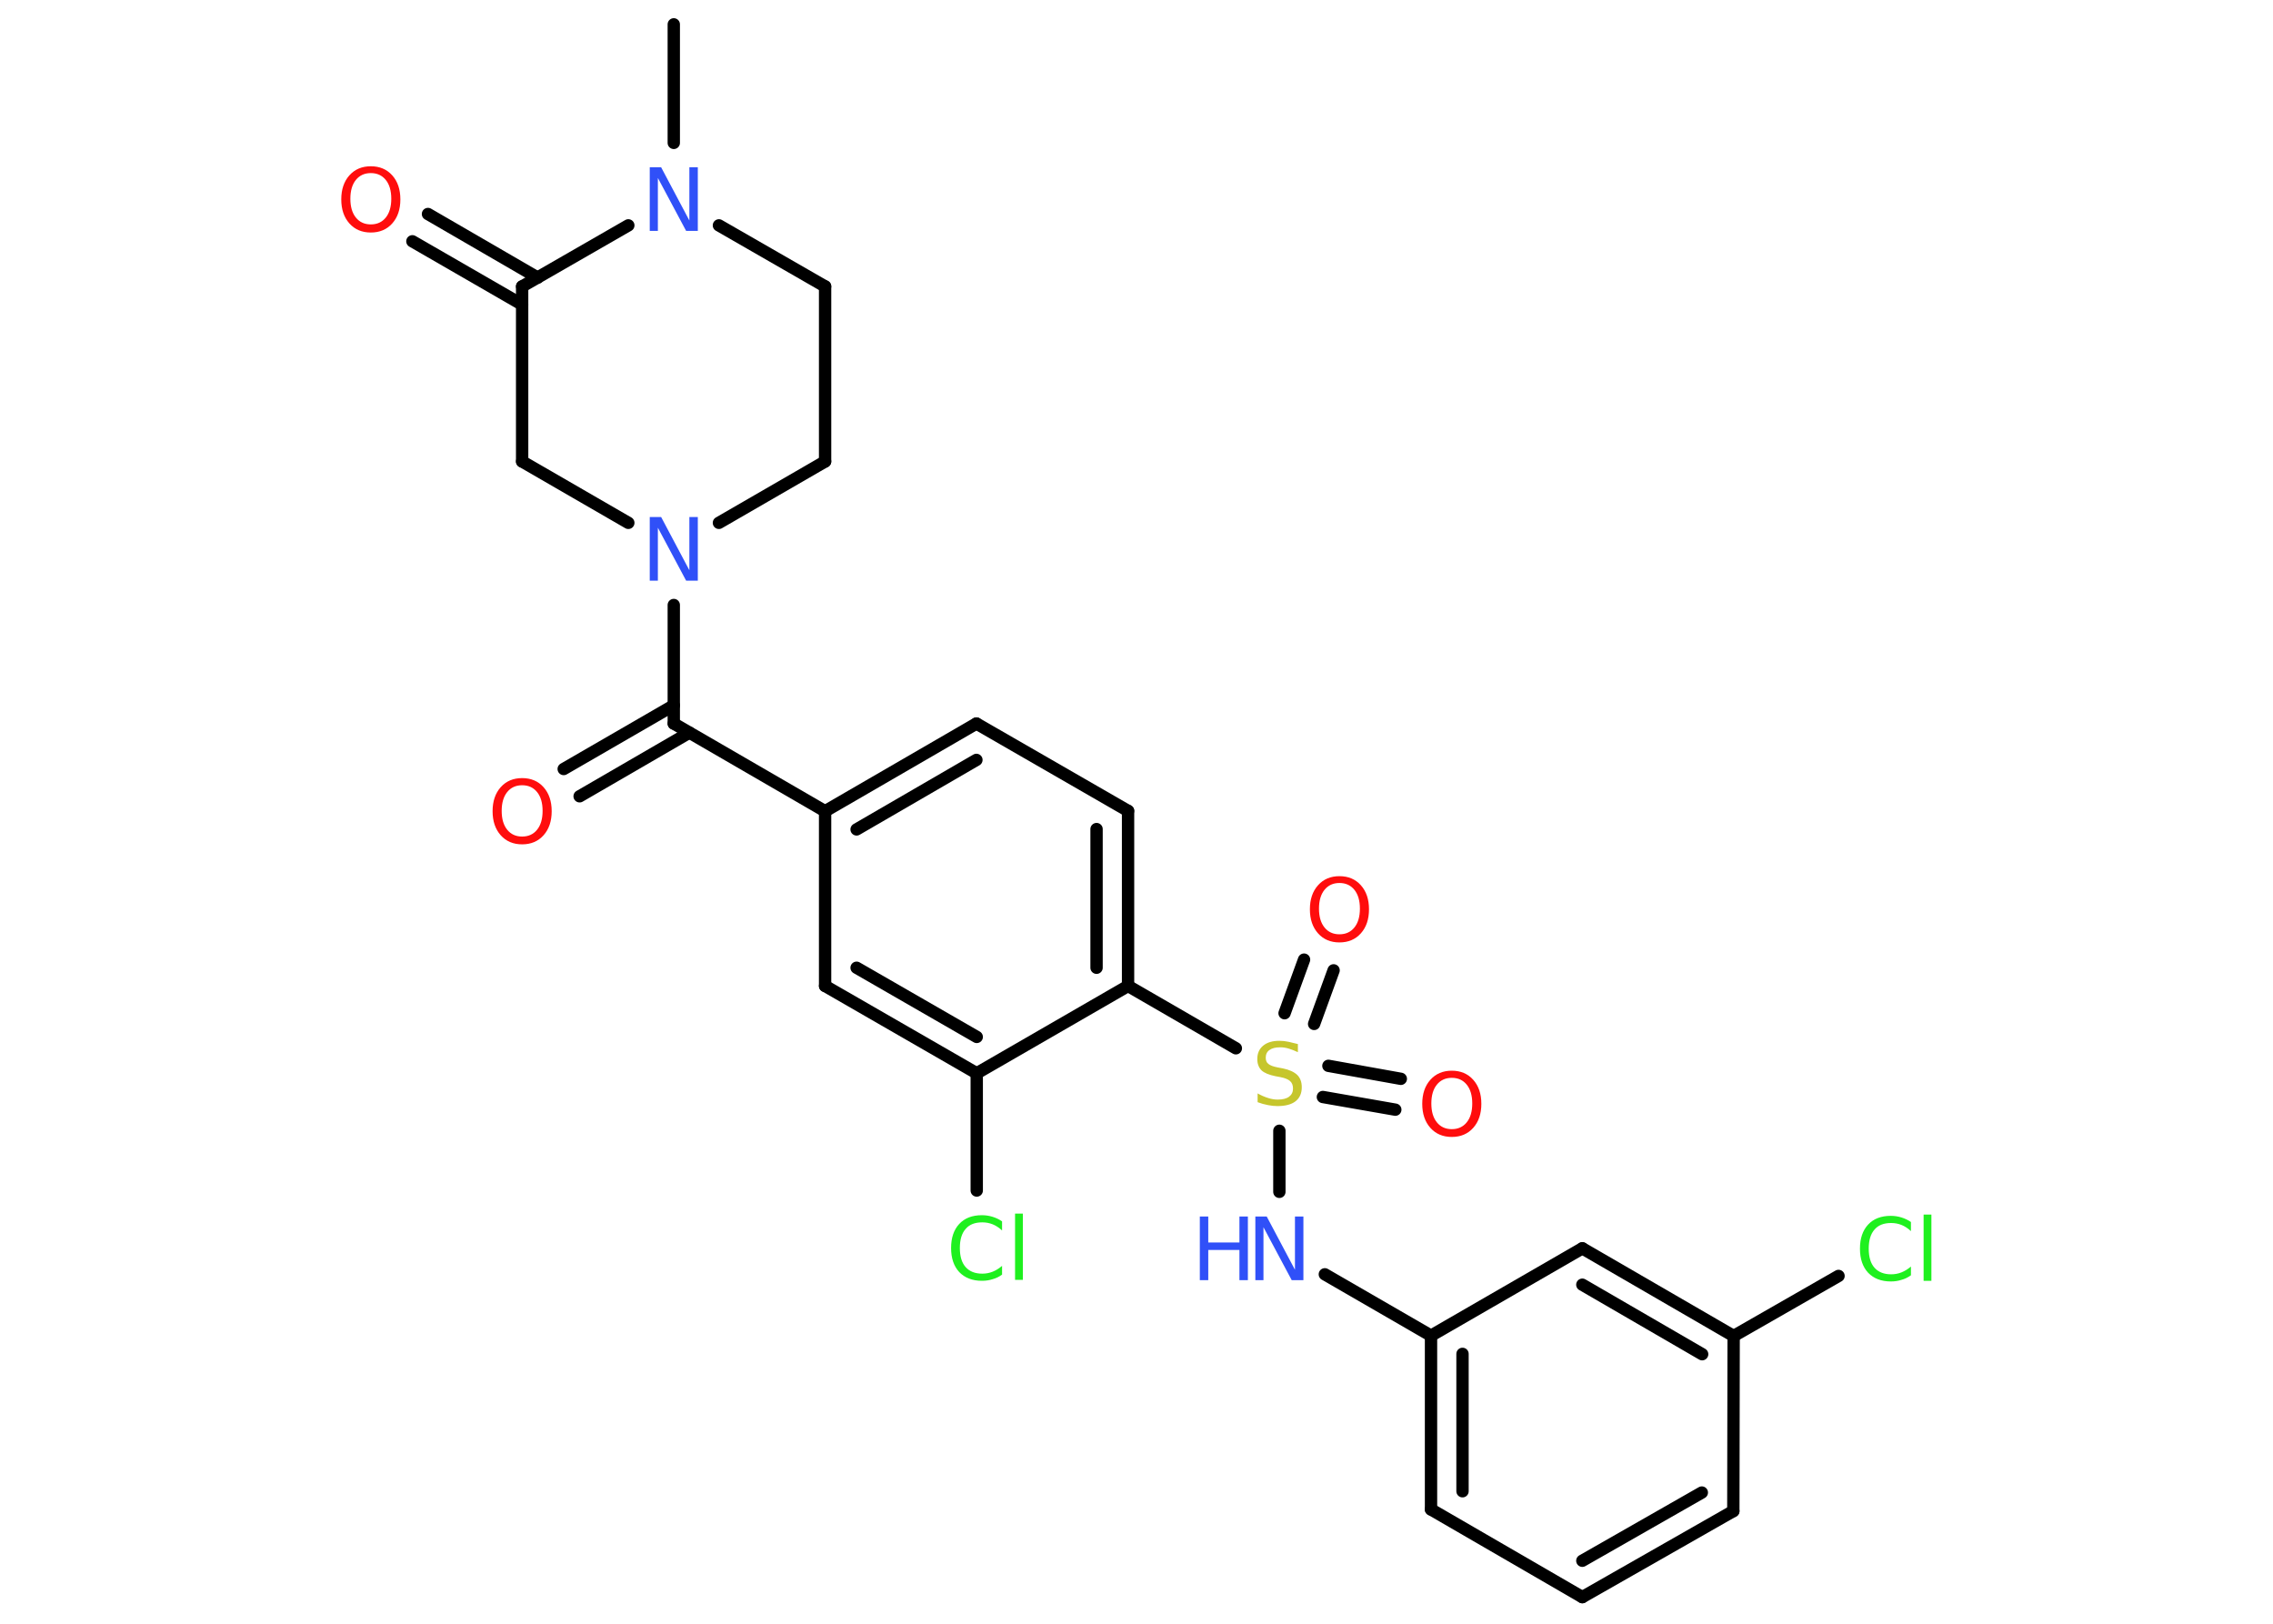 <?xml version='1.0' encoding='UTF-8'?>
<!DOCTYPE svg PUBLIC "-//W3C//DTD SVG 1.1//EN" "http://www.w3.org/Graphics/SVG/1.1/DTD/svg11.dtd">
<svg version='1.2' xmlns='http://www.w3.org/2000/svg' xmlns:xlink='http://www.w3.org/1999/xlink' width='70.0mm' height='50.0mm' viewBox='0 0 70.0 50.0'>
  <desc>Generated by the Chemistry Development Kit (http://github.com/cdk)</desc>
  <g stroke-linecap='round' stroke-linejoin='round' stroke='#000000' stroke-width='.38' fill='#FF0D0D'>
    <rect x='.0' y='.0' width='70.0' height='50.0' fill='#FFFFFF' stroke='none'/>
    <g id='mol1' class='mol'>
      <line id='mol1bnd1' class='bond' x1='20.75' y1='.75' x2='20.75' y2='4.4'/>
      <line id='mol1bnd2' class='bond' x1='22.14' y1='6.94' x2='25.41' y2='8.82'/>
      <line id='mol1bnd3' class='bond' x1='25.41' y1='8.82' x2='25.41' y2='14.21'/>
      <line id='mol1bnd4' class='bond' x1='25.41' y1='14.21' x2='22.14' y2='16.1'/>
      <line id='mol1bnd5' class='bond' x1='20.75' y1='18.63' x2='20.75' y2='22.28'/>
      <g id='mol1bnd6' class='bond'>
        <line x1='21.23' y1='22.56' x2='17.85' y2='24.52'/>
        <line x1='20.75' y1='21.72' x2='17.36' y2='23.68'/>
      </g>
      <line id='mol1bnd7' class='bond' x1='20.75' y1='22.28' x2='25.41' y2='24.98'/>
      <g id='mol1bnd8' class='bond'>
        <line x1='30.07' y1='22.28' x2='25.41' y2='24.98'/>
        <line x1='30.07' y1='23.4' x2='26.38' y2='25.54'/>
      </g>
      <line id='mol1bnd9' class='bond' x1='30.07' y1='22.28' x2='34.74' y2='24.97'/>
      <g id='mol1bnd10' class='bond'>
        <line x1='34.74' y1='30.36' x2='34.74' y2='24.97'/>
        <line x1='33.77' y1='29.8' x2='33.77' y2='25.53'/>
      </g>
      <line id='mol1bnd11' class='bond' x1='34.74' y1='30.36' x2='38.06' y2='32.28'/>
      <g id='mol1bnd12' class='bond'>
        <line x1='40.91' y1='32.82' x2='43.14' y2='33.22'/>
        <line x1='40.74' y1='33.78' x2='42.97' y2='34.17'/>
      </g>
      <g id='mol1bnd13' class='bond'>
        <line x1='39.56' y1='31.2' x2='40.16' y2='29.55'/>
        <line x1='40.47' y1='31.53' x2='41.07' y2='29.88'/>
      </g>
      <line id='mol1bnd14' class='bond' x1='39.4' y1='34.82' x2='39.4' y2='36.7'/>
      <line id='mol1bnd15' class='bond' x1='40.8' y1='39.24' x2='44.07' y2='41.13'/>
      <g id='mol1bnd16' class='bond'>
        <line x1='44.07' y1='41.13' x2='44.07' y2='46.48'/>
        <line x1='45.04' y1='41.69' x2='45.04' y2='45.92'/>
      </g>
      <line id='mol1bnd17' class='bond' x1='44.07' y1='46.48' x2='48.73' y2='49.18'/>
      <g id='mol1bnd18' class='bond'>
        <line x1='48.73' y1='49.18' x2='53.38' y2='46.53'/>
        <line x1='48.73' y1='48.06' x2='52.41' y2='45.96'/>
      </g>
      <line id='mol1bnd19' class='bond' x1='53.38' y1='46.53' x2='53.39' y2='41.14'/>
      <line id='mol1bnd20' class='bond' x1='53.39' y1='41.14' x2='56.62' y2='39.29'/>
      <g id='mol1bnd21' class='bond'>
        <line x1='53.39' y1='41.14' x2='48.73' y2='38.44'/>
        <line x1='52.42' y1='41.7' x2='48.73' y2='39.56'/>
      </g>
      <line id='mol1bnd22' class='bond' x1='44.07' y1='41.13' x2='48.73' y2='38.44'/>
      <line id='mol1bnd23' class='bond' x1='34.74' y1='30.36' x2='30.08' y2='33.05'/>
      <line id='mol1bnd24' class='bond' x1='30.08' y1='33.05' x2='30.08' y2='36.66'/>
      <g id='mol1bnd25' class='bond'>
        <line x1='25.41' y1='30.36' x2='30.08' y2='33.05'/>
        <line x1='26.38' y1='29.8' x2='30.08' y2='31.93'/>
      </g>
      <line id='mol1bnd26' class='bond' x1='25.41' y1='24.98' x2='25.41' y2='30.36'/>
      <line id='mol1bnd27' class='bond' x1='19.35' y1='16.1' x2='16.08' y2='14.21'/>
      <line id='mol1bnd28' class='bond' x1='16.08' y1='14.21' x2='16.08' y2='8.82'/>
      <line id='mol1bnd29' class='bond' x1='19.35' y1='6.94' x2='16.08' y2='8.82'/>
      <g id='mol1bnd30' class='bond'>
        <line x1='16.08' y1='9.38' x2='12.7' y2='7.43'/>
        <line x1='16.56' y1='8.55' x2='13.18' y2='6.59'/>
      </g>
      <path id='mol1atm2' class='atom' d='M20.01 5.15h.35l.87 1.64v-1.64h.26v1.96h-.36l-.87 -1.63v1.63h-.25v-1.96z' stroke='none' fill='#3050F8'/>
      <path id='mol1atm5' class='atom' d='M20.01 15.92h.35l.87 1.64v-1.64h.26v1.96h-.36l-.87 -1.63v1.63h-.25v-1.96z' stroke='none' fill='#3050F8'/>
      <path id='mol1atm7' class='atom' d='M16.08 24.18q-.29 .0 -.46 .21q-.17 .21 -.17 .58q.0 .37 .17 .58q.17 .21 .46 .21q.29 .0 .46 -.21q.17 -.21 .17 -.58q.0 -.37 -.17 -.58q-.17 -.21 -.46 -.21zM16.08 23.96q.41 .0 .66 .28q.25 .28 .25 .74q.0 .46 -.25 .74q-.25 .28 -.66 .28q-.41 .0 -.66 -.28q-.25 -.28 -.25 -.74q.0 -.46 .25 -.74q.25 -.28 .66 -.28z' stroke='none'/>
      <path id='mol1atm12' class='atom' d='M39.97 32.14v.26q-.15 -.07 -.28 -.11q-.13 -.04 -.26 -.04q-.22 .0 -.33 .08q-.12 .08 -.12 .24q.0 .13 .08 .19q.08 .07 .29 .11l.16 .03q.29 .06 .44 .2q.14 .14 .14 .38q.0 .28 -.19 .43q-.19 .15 -.56 .15q-.14 .0 -.29 -.03q-.16 -.03 -.32 -.09v-.27q.16 .09 .32 .14q.15 .05 .3 .05q.23 .0 .35 -.09q.12 -.09 .12 -.25q.0 -.15 -.09 -.23q-.09 -.08 -.29 -.12l-.16 -.03q-.3 -.06 -.43 -.18q-.13 -.13 -.13 -.35q.0 -.26 .18 -.41q.18 -.15 .5 -.15q.14 .0 .28 .03q.14 .03 .29 .07z' stroke='none' fill='#C6C62C'/>
      <path id='mol1atm13' class='atom' d='M44.71 33.19q-.29 .0 -.46 .21q-.17 .21 -.17 .58q.0 .37 .17 .58q.17 .21 .46 .21q.29 .0 .46 -.21q.17 -.21 .17 -.58q.0 -.37 -.17 -.58q-.17 -.21 -.46 -.21zM44.71 32.97q.41 .0 .66 .28q.25 .28 .25 .74q.0 .46 -.25 .74q-.25 .28 -.66 .28q-.41 .0 -.66 -.28q-.25 -.28 -.25 -.74q.0 -.46 .25 -.74q.25 -.28 .66 -.28z' stroke='none'/>
      <path id='mol1atm14' class='atom' d='M41.25 27.19q-.29 .0 -.46 .21q-.17 .21 -.17 .58q.0 .37 .17 .58q.17 .21 .46 .21q.29 .0 .46 -.21q.17 -.21 .17 -.58q.0 -.37 -.17 -.58q-.17 -.21 -.46 -.21zM41.25 26.98q.41 .0 .66 .28q.25 .28 .25 .74q.0 .46 -.25 .74q-.25 .28 -.66 .28q-.41 .0 -.66 -.28q-.25 -.28 -.25 -.74q.0 -.46 .25 -.74q.25 -.28 .66 -.28z' stroke='none'/>
      <g id='mol1atm15' class='atom'>
        <path d='M38.66 37.46h.35l.87 1.64v-1.64h.26v1.96h-.36l-.87 -1.63v1.63h-.25v-1.96z' stroke='none' fill='#3050F8'/>
        <path d='M36.95 37.46h.26v.8h.96v-.8h.26v1.96h-.26v-.93h-.96v.93h-.26v-1.96z' stroke='none' fill='#3050F8'/>
      </g>
      <path id='mol1atm21' class='atom' d='M58.85 37.63v.28q-.14 -.13 -.29 -.19q-.15 -.06 -.32 -.06q-.34 .0 -.51 .2q-.18 .2 -.18 .59q.0 .39 .18 .59q.18 .2 .51 .2q.17 .0 .32 -.06q.15 -.06 .29 -.18v.27q-.14 .1 -.29 .14q-.15 .05 -.33 .05q-.44 .0 -.7 -.27q-.25 -.27 -.25 -.74q.0 -.47 .25 -.74q.25 -.27 .7 -.27q.17 .0 .33 .05q.16 .05 .29 .14zM59.24 37.4h.24v2.04h-.24v-2.04z' stroke='none' fill='#1FF01F'/>
      <path id='mol1atm24' class='atom' d='M30.86 37.61v.28q-.14 -.13 -.29 -.19q-.15 -.06 -.32 -.06q-.34 .0 -.51 .2q-.18 .2 -.18 .59q.0 .39 .18 .59q.18 .2 .51 .2q.17 .0 .32 -.06q.15 -.06 .29 -.18v.27q-.14 .1 -.29 .14q-.15 .05 -.33 .05q-.44 .0 -.7 -.27q-.25 -.27 -.25 -.74q.0 -.47 .25 -.74q.25 -.27 .7 -.27q.17 .0 .33 .05q.16 .05 .29 .14zM31.26 37.37h.24v2.04h-.24v-2.04z' stroke='none' fill='#1FF01F'/>
      <path id='mol1atm28' class='atom' d='M11.42 5.33q-.29 .0 -.46 .21q-.17 .21 -.17 .58q.0 .37 .17 .58q.17 .21 .46 .21q.29 .0 .46 -.21q.17 -.21 .17 -.58q.0 -.37 -.17 -.58q-.17 -.21 -.46 -.21zM11.42 5.12q.41 .0 .66 .28q.25 .28 .25 .74q.0 .46 -.25 .74q-.25 .28 -.66 .28q-.41 .0 -.66 -.28q-.25 -.28 -.25 -.74q.0 -.46 .25 -.74q.25 -.28 .66 -.28z' stroke='none'/>
    </g>
  </g>
</svg>

